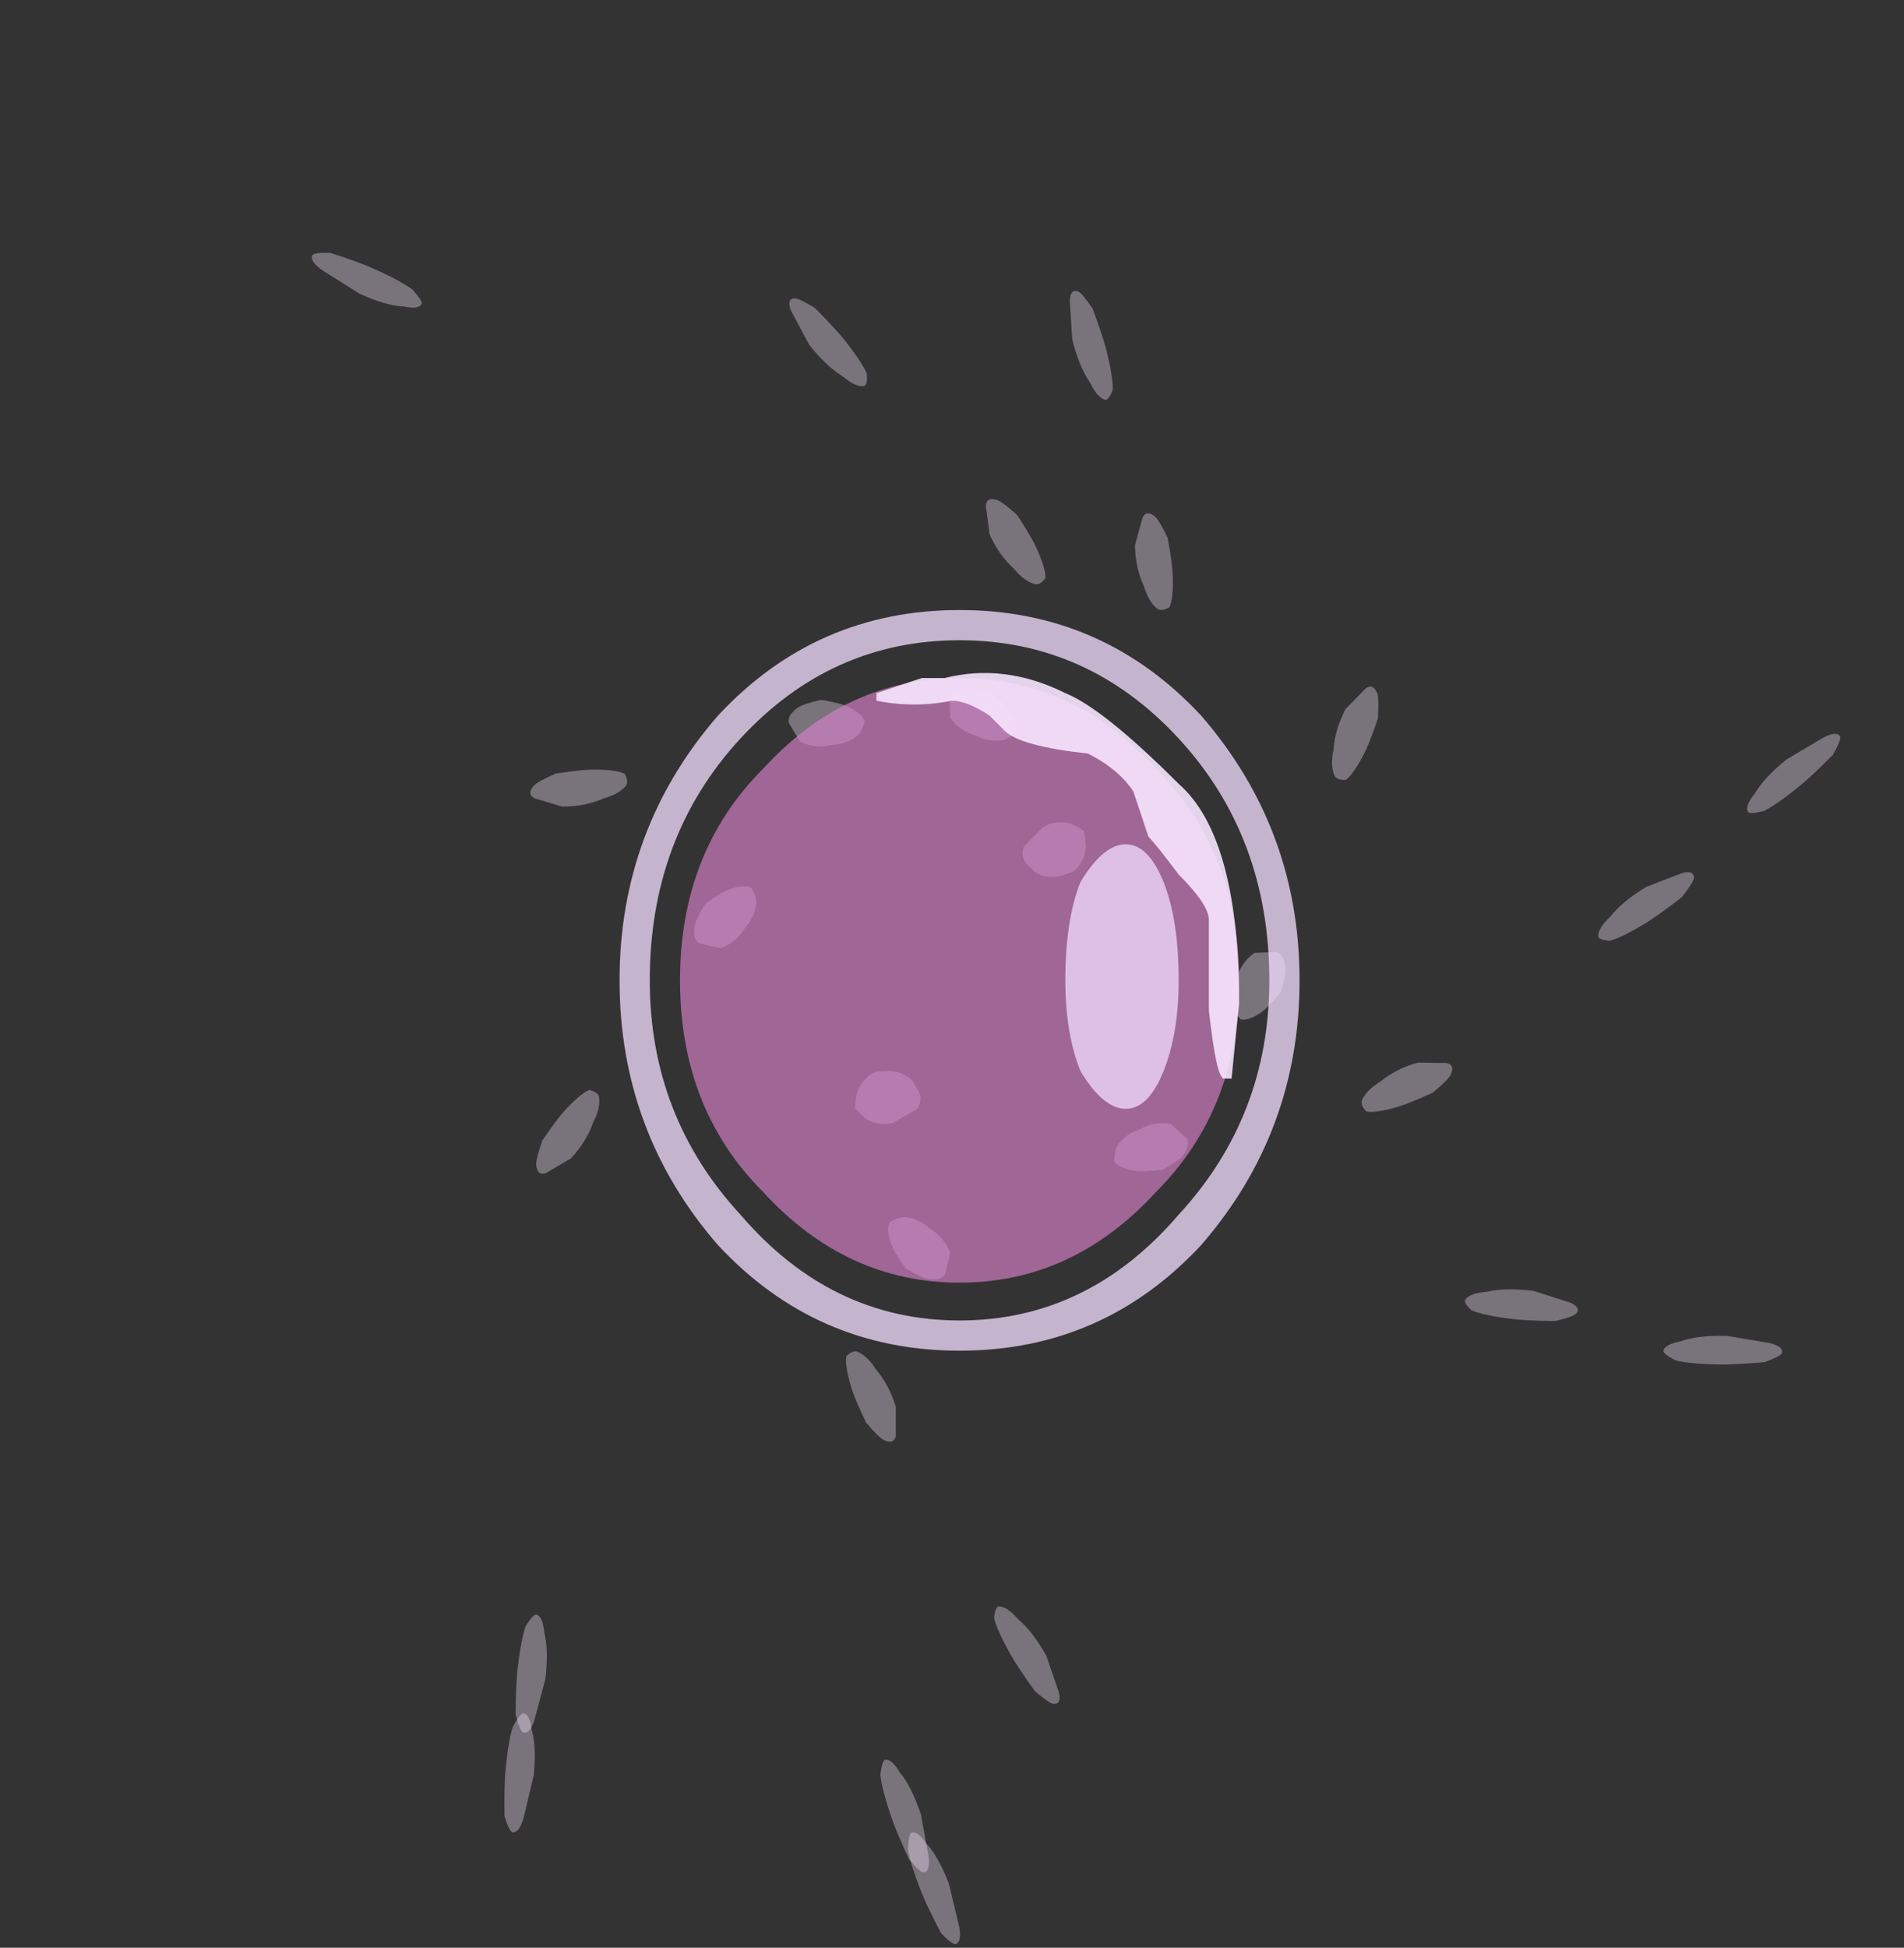 <?xml version="1.0" encoding="UTF-8" standalone="no"?>
<svg xmlns:ffdec="https://www.free-decompiler.com/flash" xmlns:xlink="http://www.w3.org/1999/xlink" ffdec:objectType="frame" height="90.2px" width="88.2px" xmlns="http://www.w3.org/2000/svg">
  <rect width="100%" height="100%" fill="#333333" stroke="none"/>
  <g transform="matrix(1.0, 0.0, 0.0, 1.0, 44.6, 45.2)">
    <use ffdec:characterId="828" height="3.15" transform="matrix(0.623, 0.883, -0.87, 0.115, 1.295, -13.547)" width="2.8" xlink:href="#sprite0"/>
    <use ffdec:characterId="828" height="3.15" transform="matrix(-0.711, 1.353, -0.267, -0.668, 19.57, -12.159)" width="2.8" xlink:href="#sprite0"/>
    <use ffdec:characterId="828" height="3.15" transform="matrix(-0.355, -1.02, 0.867, 0.13, -2.817, 13.847)" width="2.8" xlink:href="#sprite0"/>
    <use ffdec:characterId="828" height="3.15" transform="matrix(1.041, -1.117, 0.082, 0.714, -19.873, 7.764)" width="2.8" xlink:href="#sprite0"/>
    <use ffdec:characterId="828" height="3.15" transform="matrix(1.146, 1.454, -0.528, 0.058, -7.065, -31.466)" width="2.8" xlink:href="#sprite0"/>
    <use ffdec:characterId="828" height="3.15" transform="matrix(-1.527, 1.241, -0.195, -0.389, 40.911, -10.543)" width="2.8" xlink:href="#sprite0"/>
    <use ffdec:characterId="828" height="3.15" transform="matrix(-0.73, -1.843, 0.4, -0.138, -0.888, 45.023)" width="2.8" xlink:href="#sprite0"/>
    <use ffdec:characterId="828" height="3.15" transform="matrix(-0.232, 0.905, -0.909, -0.068, 5.998, -7.022)" width="2.8" xlink:href="#sprite0"/>
    <use ffdec:characterId="828" height="3.15" transform="matrix(-0.892, 0.611, -0.103, -0.871, 15.092, 0.814)" width="2.8" xlink:href="#sprite0"/>
    <use ffdec:characterId="828" height="3.15" transform="matrix(0.473, -0.805, 0.855, 0.317, -5.458, 6.284)" width="2.8" xlink:href="#sprite0"/>
    <use ffdec:characterId="828" height="3.15" transform="matrix(1.02, -0.355, -0.13, 0.867, -12.246, -3.517)" width="2.8" xlink:href="#sprite0"/>
    <use ffdec:characterId="828" height="3.15" transform="matrix(0.625, 1.392, -0.69, -0.201, 2.54, -21.768)" width="2.8" xlink:href="#sprite0"/>
    <use ffdec:characterId="828" height="3.15" transform="matrix(-1.583, 0.96, 0.007, -0.532, 33.856, -3.799)" width="2.8" xlink:href="#sprite0"/>
    <use ffdec:characterId="828" height="3.15" transform="matrix(-0.634, -1.864, 0.433, -0.048, -2.418, 41.576)" width="2.8" xlink:href="#sprite0"/>
    <use ffdec:characterId="828" height="3.15" transform="matrix(-1.466, 0.417, 0.298, -0.652, 22.185, 5.479)" width="2.8" xlink:href="#sprite0"/>
    <use ffdec:characterId="828" height="3.15" transform="matrix(-0.9, -1.614, 0.53, 0.026, 3.468, 33.673)" width="2.8" xlink:href="#sprite0"/>
    <use ffdec:characterId="828" height="3.15" transform="matrix(1.522, 0.004, -0.466, 0.544, -19.229, -9.567)" width="2.8" xlink:href="#sprite0"/>
    <use ffdec:characterId="828" height="3.15" transform="matrix(0.444, 1.793, -0.504, -0.165, 6.035, -31.479)" width="2.8" xlink:href="#sprite0"/>
    <use ffdec:characterId="828" height="3.15" transform="matrix(-1.961, -0.036, 0.102, -0.422, 37.804, 18.04)" width="2.8" xlink:href="#sprite0"/>
    <use ffdec:characterId="828" height="3.15" transform="matrix(0.181, -1.967, 0.417, 0.057, -21.439, 39.573)" width="2.8" xlink:href="#sprite0"/>
    <use ffdec:characterId="828" height="3.15" transform="matrix(-1.061, -0.195, 0.54, -0.689, 9.429, 9.287)" width="2.8" xlink:href="#sprite0"/>
    <use ffdec:characterId="828" height="3.15" transform="matrix(-0.436, -1.461, 0.656, 0.29, -4.558, 21.09)" width="2.8" xlink:href="#sprite0"/>
    <use ffdec:characterId="828" height="3.15" transform="matrix(0.965, 0.48, -0.709, 0.512, -6.658, -13.139)" width="2.8" xlink:href="#sprite0"/>
    <use ffdec:characterId="828" height="3.15" transform="matrix(0.036, 1.523, -0.557, -0.452, 9.678, -20.65)" width="2.8" xlink:href="#sprite0"/>
    <use ffdec:characterId="828" height="3.15" transform="matrix(-1.832, -0.237, 0.337, -0.41, 27.943, 16.206)" width="2.8" xlink:href="#sprite0"/>
    <use ffdec:characterId="828" height="3.15" transform="matrix(0.223, -1.95, 0.41, 0.142, -20.938, 34.832)" width="2.8" xlink:href="#sprite0"/>
    <use ffdec:characterId="828" height="3.15" transform="matrix(1.806, 0.806, -0.189, 0.377, -29.864, -33.906)" width="2.8" xlink:href="#sprite0"/>
    <use ffdec:characterId="836" height="4.9" transform="matrix(7.0, 0.0, 0.0, 7.0, -15.9, -16.95)" width="4.5" xlink:href="#shape1"/>
    <use ffdec:characterId="829" height="4.0" transform="matrix(7.0, 0.0, 0.0, 7.0, -13.1, -13.8)" width="3.7" xlink:href="#shape2"/>
    <use ffdec:characterId="838" height="2.9" transform="matrix(7.0, 0.0, 0.0, 7.0, -4.0, -14.15)" width="2.4" xlink:href="#shape3"/>
  </g>
  <defs>
    <g id="sprite0" transform="matrix(1.0, 0.0, 0.0, 1.0, 1.4, 1.4)">
      <use ffdec:characterId="827" height="0.45" transform="matrix(7.0, 0.0, 0.0, 7.0, -1.4, -1.4)" width="0.4" xlink:href="#shape0"/>
    </g>
    <g id="shape0" transform="matrix(1.0, 0.0, 0.0, 1.0, 0.2, 0.2)">
      <path d="M0.15 -0.15 Q0.2 -0.05 0.2 0.0 0.2 0.1 0.15 0.15 0.1 0.25 0.0 0.25 L-0.15 0.15 Q-0.2 0.1 -0.2 0.0 -0.2 -0.05 -0.15 -0.15 -0.05 -0.2 0.0 -0.2 0.1 -0.2 0.15 -0.15" fill="#f7e5ff" fill-opacity="0.357" fill-rule="evenodd" stroke="none"/>
    </g>
    <g id="shape1" transform="matrix(1.0, 0.0, 0.0, 1.0, 0.4, 4.45)">
      <path d="M1.85 -4.45 Q2.8 -4.45 3.45 -3.75 4.1 -3.0 4.1 -2.0 4.1 -1.0 3.45 -0.25 2.8 0.45 1.85 0.45 0.9 0.45 0.25 -0.25 -0.4 -1.0 -0.4 -2.0 -0.4 -3.0 0.25 -3.75 0.9 -4.45 1.85 -4.45 M1.85 -4.25 Q1.0 -4.25 0.4 -3.6 -0.2 -2.95 -0.2 -2.0 -0.2 -1.1 0.4 -0.45 1.0 0.25 1.85 0.25 2.7 0.25 3.3 -0.45 3.9 -1.1 3.9 -2.0 3.9 -2.95 3.3 -3.6 2.7 -4.25 1.85 -4.25" fill="#f4deff" fill-opacity="0.753" fill-rule="evenodd" stroke="none"/>
    </g>
    <g id="shape2" transform="matrix(1.0, 0.0, 0.0, 1.0, 0.0, 4.0)">
      <path d="M0.0 -2.0 Q0.0 -2.85 0.55 -3.4 1.1 -4.0 1.85 -4.0 2.6 -4.0 3.15 -3.4 3.7 -2.85 3.7 -2.0 3.7 -1.15 3.15 -0.6 2.6 0.0 1.85 0.0 1.1 0.0 0.55 -0.6 0.0 -1.15 0.0 -2.0" fill="#d982ca" fill-opacity="0.651" fill-rule="evenodd" stroke="none"/>
    </g>
    <g id="shape3" transform="matrix(1.0, 0.0, 0.0, 1.0, -1.3, 4.05)">
      <path d="M1.3 -3.9 L1.6 -4.0 1.75 -4.0 Q2.15 -4.1 2.55 -3.9 2.8 -3.8 3.3 -3.3 3.7 -2.95 3.7 -1.85 L3.65 -1.35 3.6 -1.35 Q3.55 -1.35 3.5 -1.8 L3.5 -2.4 Q3.5 -2.5 3.3 -2.7 3.15 -2.9 3.1 -2.95 L3.0 -3.25 Q2.9 -3.4 2.7 -3.5 2.25 -3.55 2.15 -3.65 L2.05 -3.75 Q1.9 -3.85 1.8 -3.85 1.55 -3.8 1.3 -3.85 L1.3 -3.9" fill="#f7e5ff" fill-opacity="0.902" fill-rule="evenodd" stroke="none"/>
      <path d="M2.65 -2.65 Q2.8 -2.9 2.95 -2.9 3.1 -2.9 3.2 -2.65 3.3 -2.4 3.3 -2.0 3.3 -1.65 3.2 -1.4 3.1 -1.15 2.95 -1.15 2.8 -1.15 2.65 -1.4 2.55 -1.65 2.55 -2.0 2.55 -2.4 2.65 -2.65" fill="#f4deff" fill-opacity="0.753" fill-rule="evenodd" stroke="none"/>
    </g>
  </defs>
</svg>
